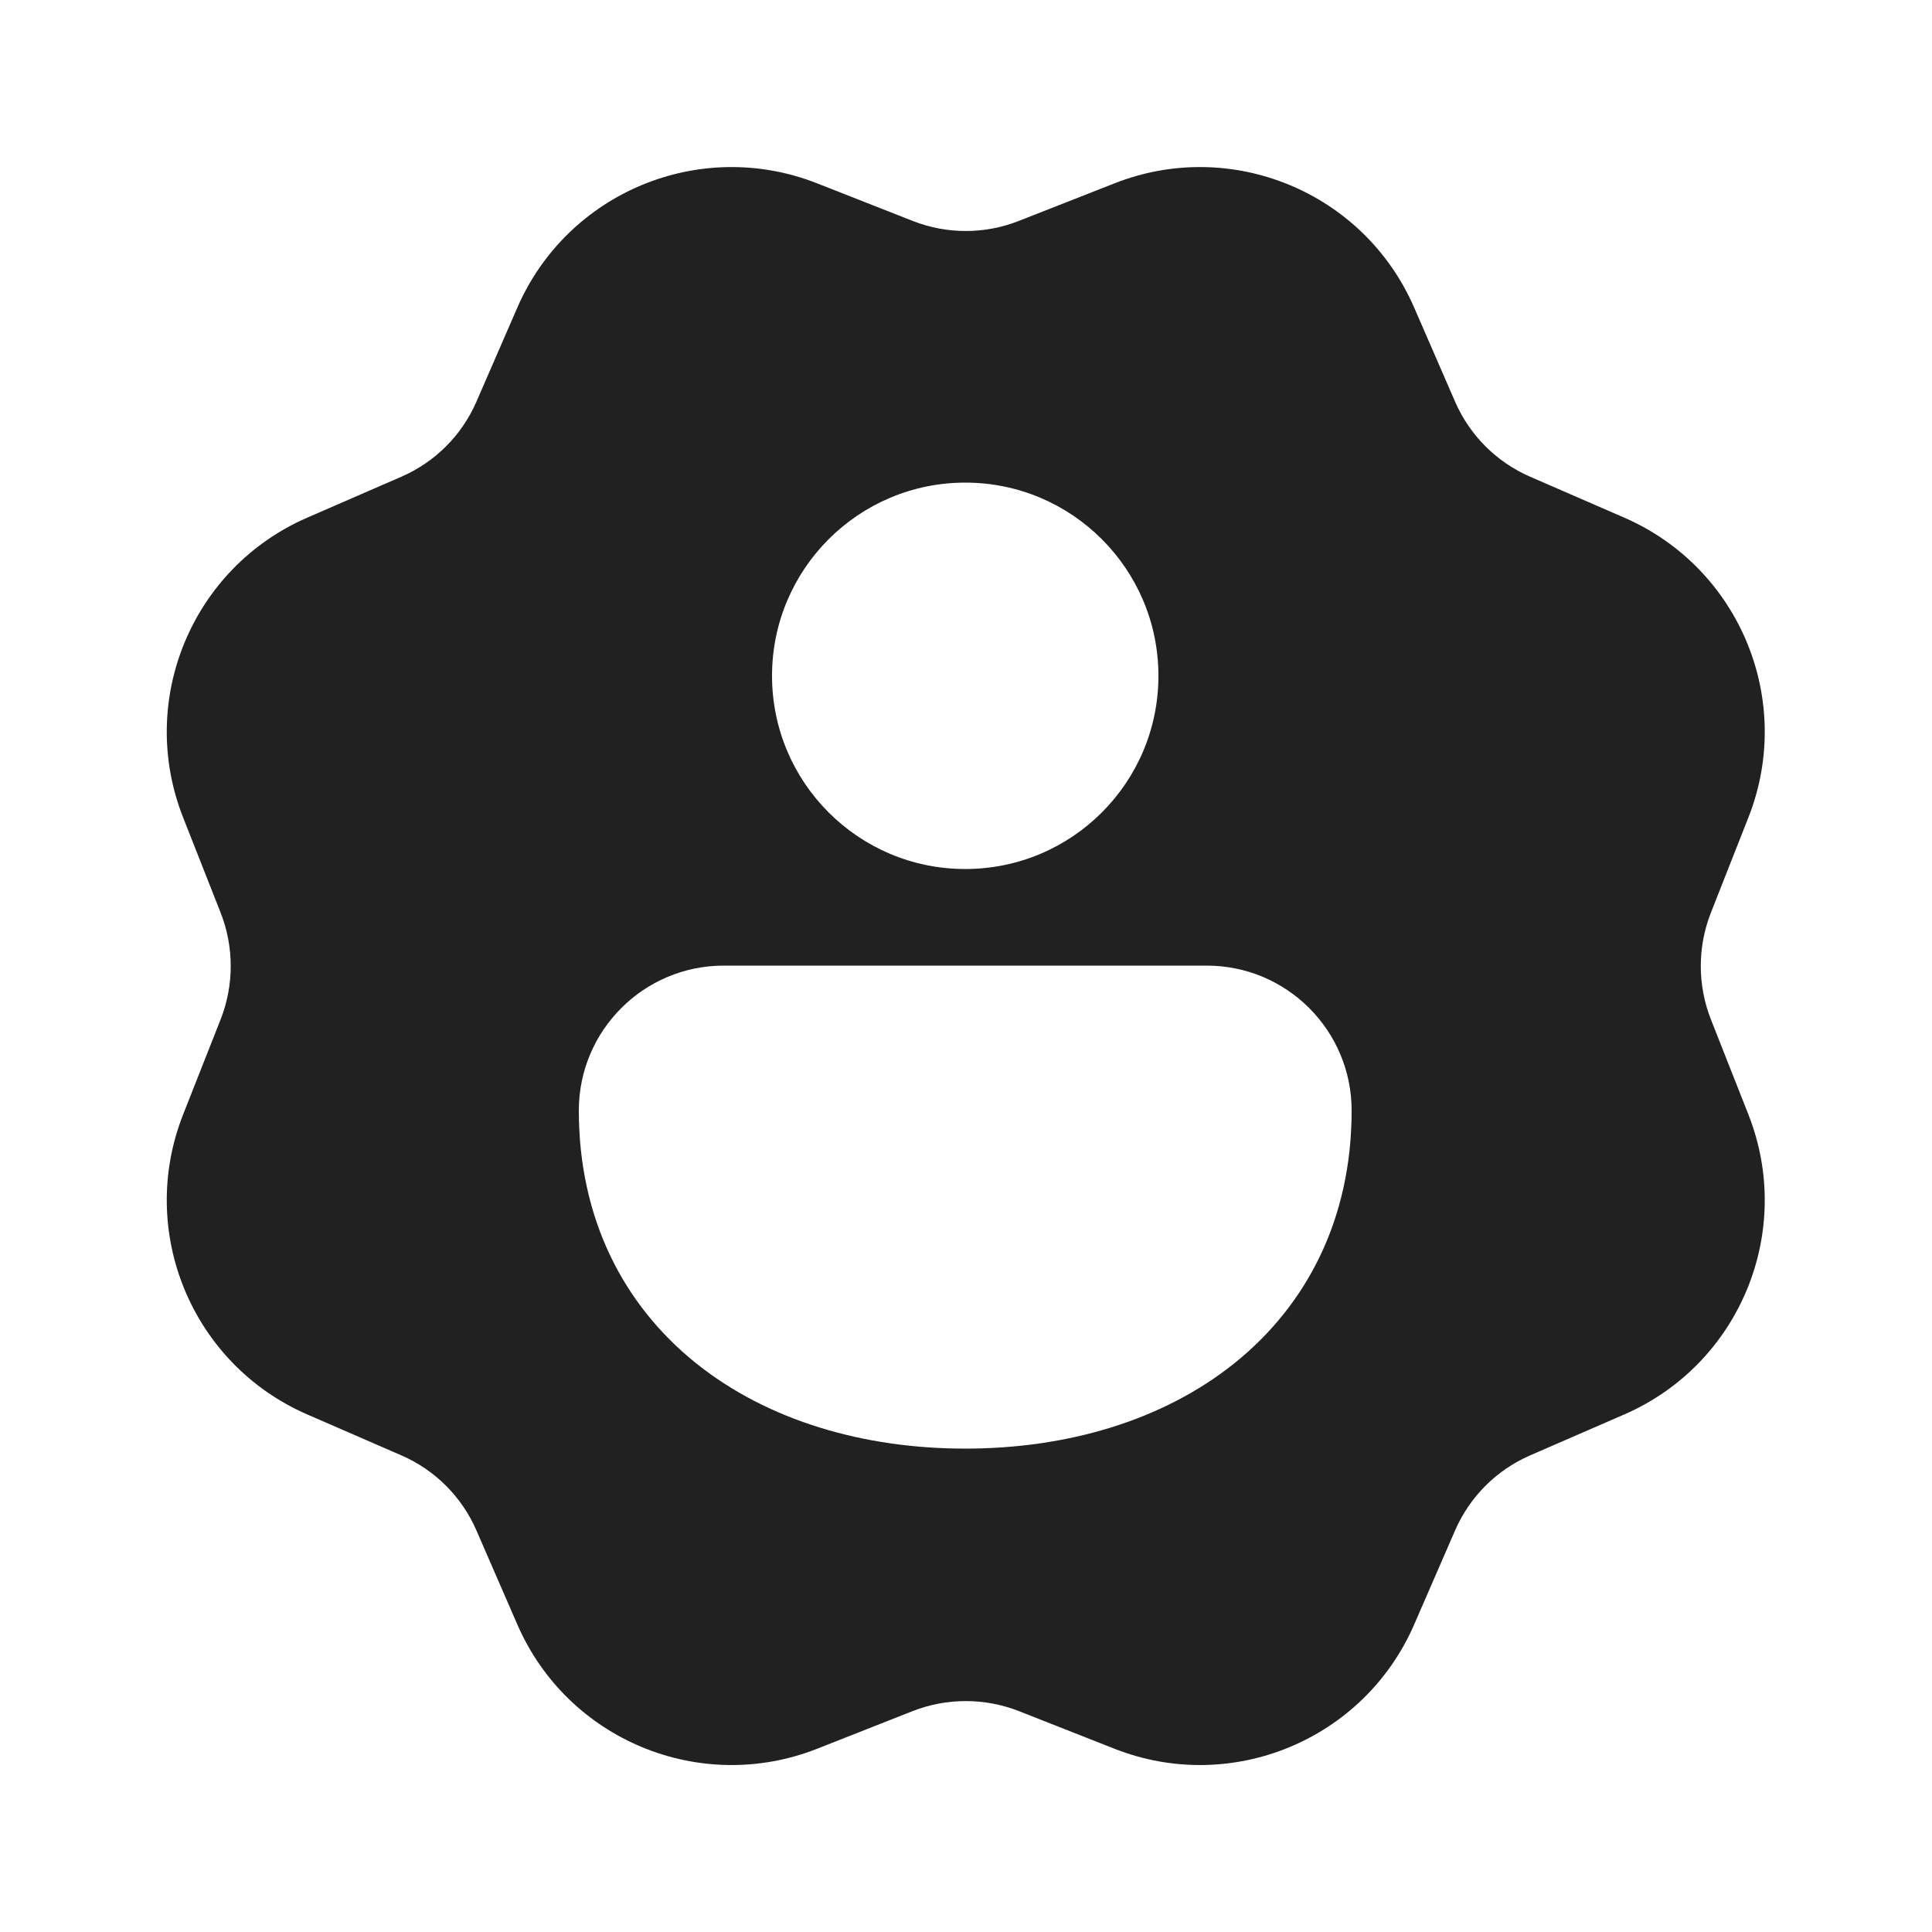 <svg width="20" height="20" viewBox="0 0 20 20" fill="none" xmlns="http://www.w3.org/2000/svg">
<path d="M9.448 2.287L8.459 1.898C7.247 1.421 5.876 1.989 5.356 3.183L4.932 4.158C4.781 4.506 4.503 4.784 4.155 4.935L3.18 5.359C1.986 5.879 1.418 7.25 1.895 8.461L2.285 9.451C2.423 9.804 2.423 10.197 2.285 10.55L1.895 11.539C1.418 12.751 1.986 14.122 3.18 14.642L4.155 15.066C4.503 15.217 4.781 15.495 4.932 15.843L5.356 16.818C5.876 18.012 7.247 18.58 8.459 18.103L9.448 17.713C9.801 17.575 10.194 17.575 10.547 17.713L11.537 18.103C12.748 18.58 14.119 18.012 14.639 16.818L15.063 15.843C15.214 15.495 15.492 15.217 15.84 15.066L16.815 14.642C18.009 14.122 18.577 12.751 18.1 11.539L17.71 10.55C17.572 10.197 17.572 9.804 17.71 9.451L18.1 8.461C18.577 7.25 18.009 5.879 16.815 5.359L15.84 4.935C15.492 4.784 15.214 4.506 15.063 4.158L14.639 3.183C14.119 1.989 12.748 1.421 11.537 1.898L10.547 2.287C10.194 2.426 9.801 2.426 9.448 2.287ZM9.992 4.996C11.097 4.996 11.992 5.892 11.992 6.996C11.992 8.101 11.097 8.996 9.992 8.996C8.888 8.996 7.992 8.101 7.992 6.996C7.992 5.892 8.888 4.996 9.992 4.996ZM12.492 9.996C13.321 9.996 13.992 10.668 13.992 11.496C13.992 12.612 13.533 13.506 12.78 14.111C12.039 14.706 11.045 14.996 9.992 14.996C8.939 14.996 7.946 14.706 7.204 14.111C6.451 13.506 5.992 12.612 5.992 11.496C5.992 10.668 6.664 9.996 7.492 9.996L12.492 9.996Z" fill="#212121"/>
</svg>

